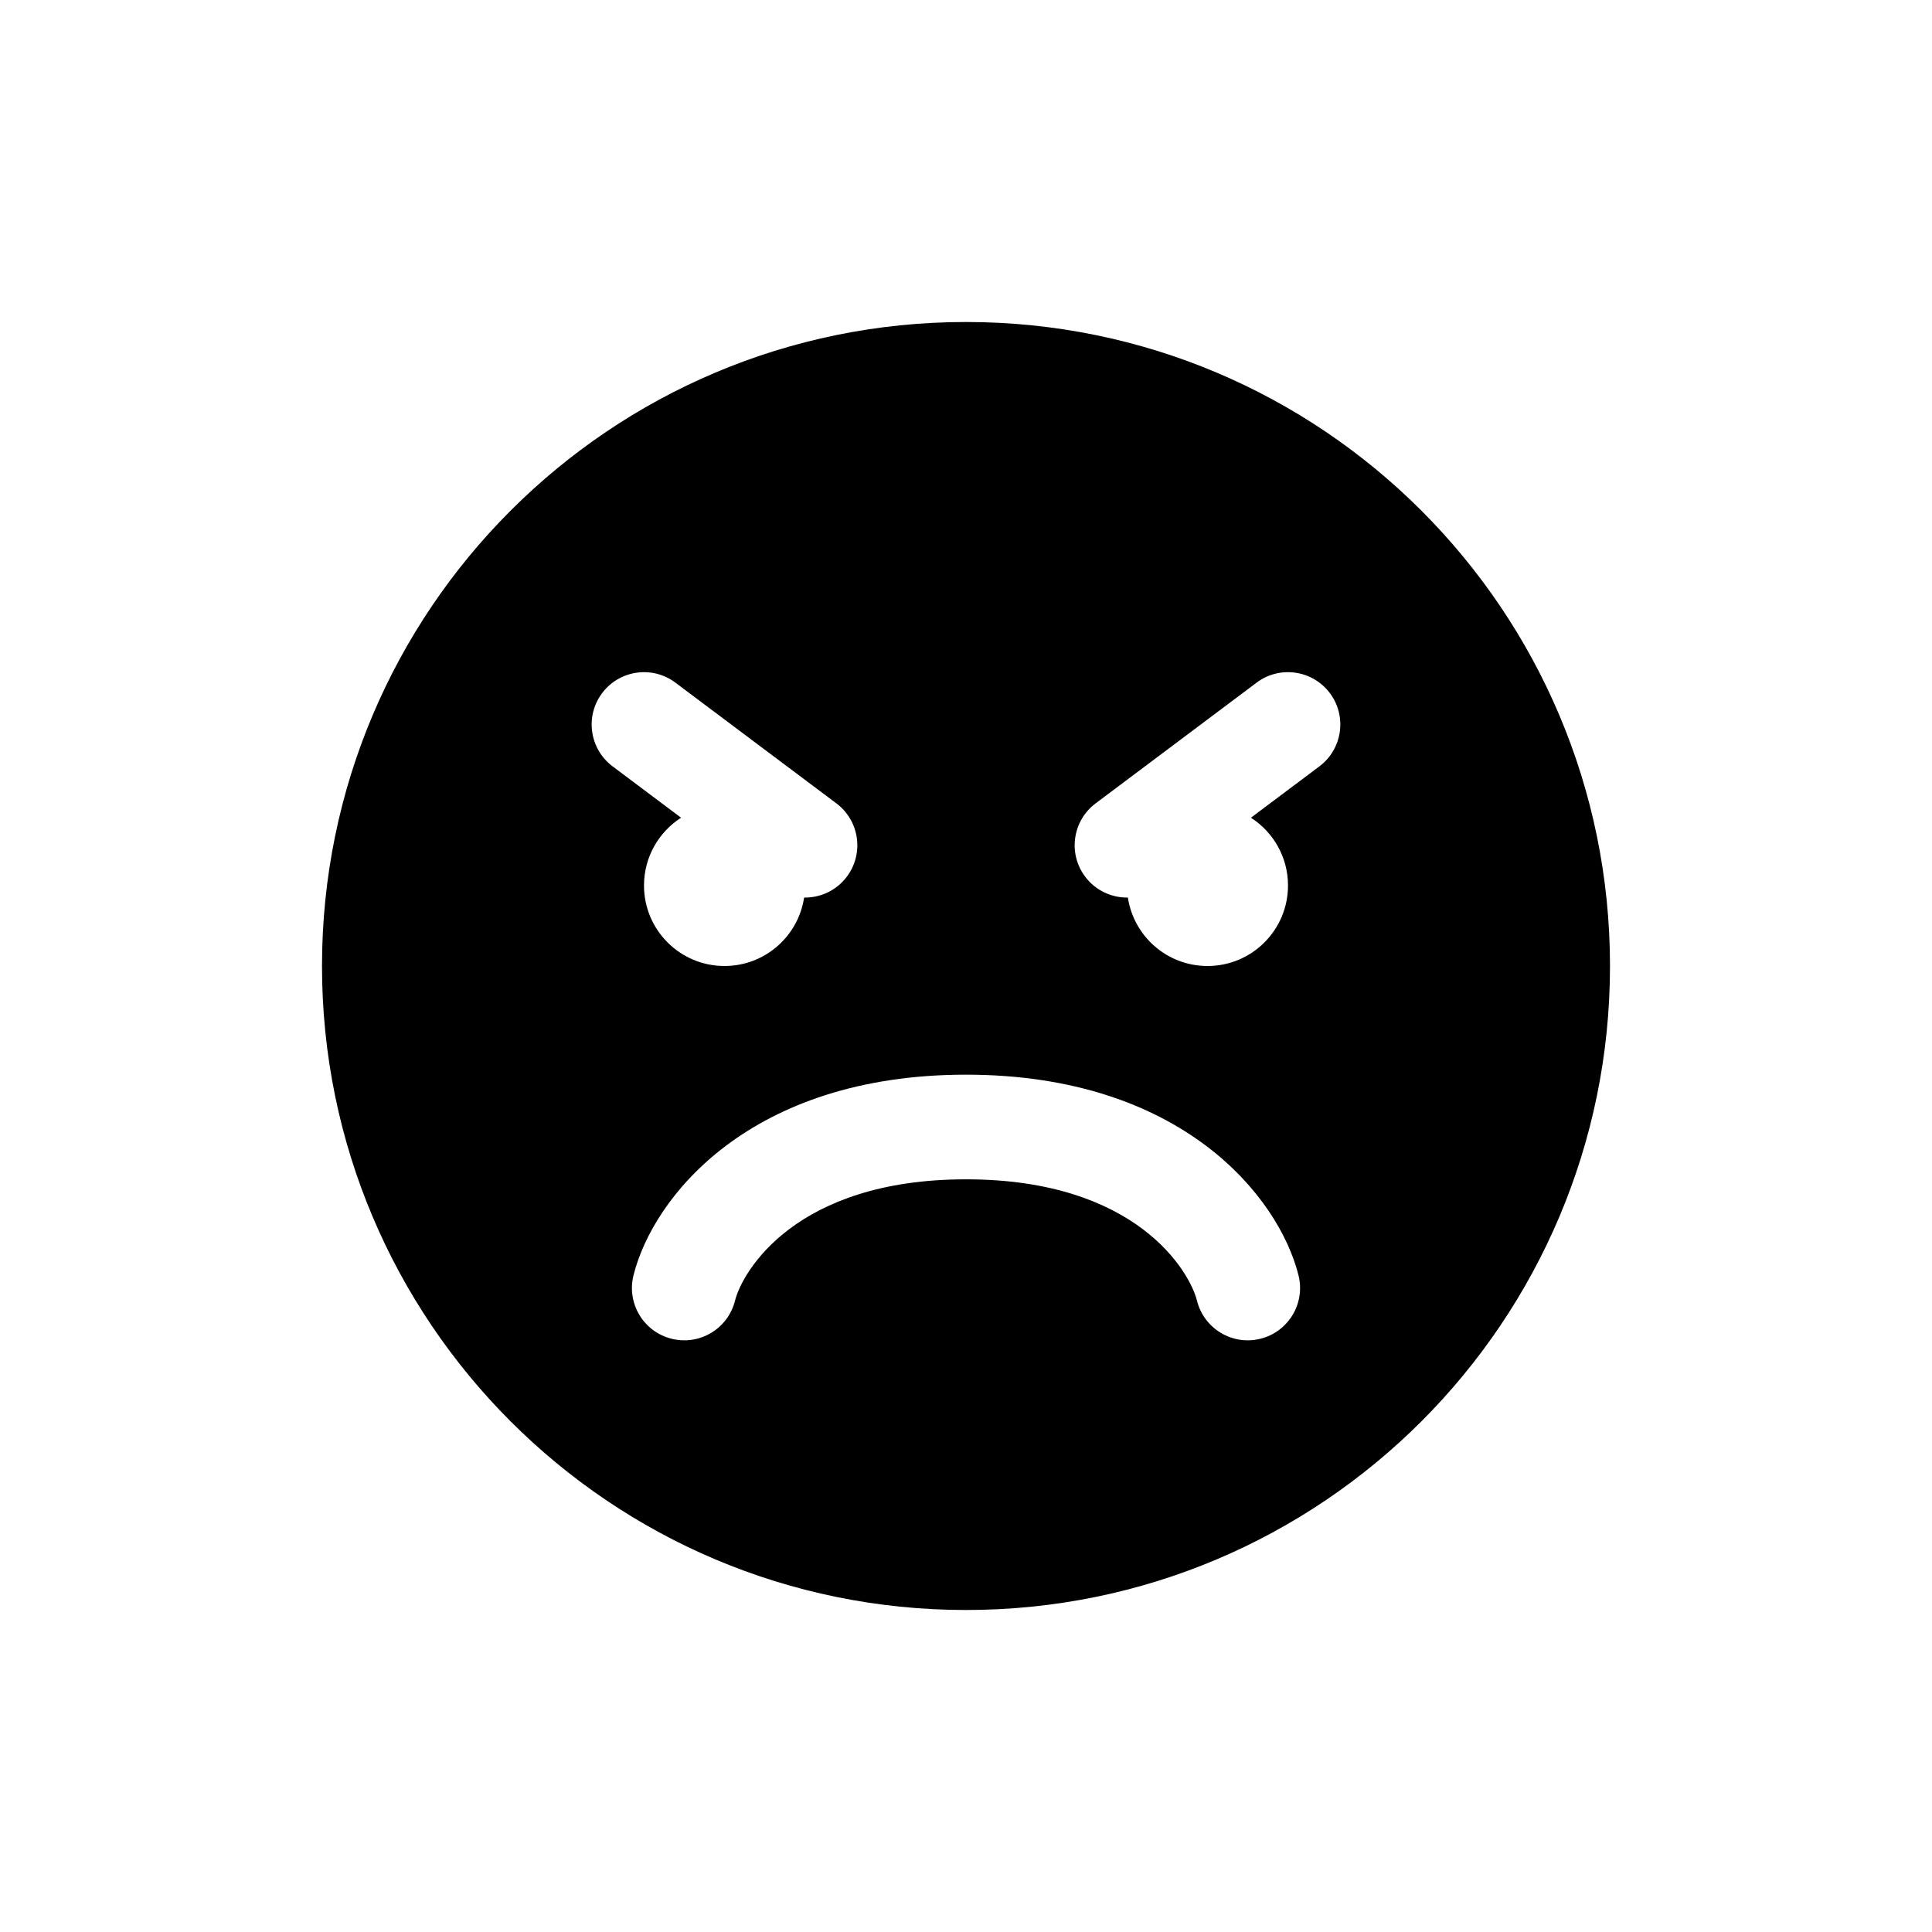 <svg width="48" height="48" viewBox="0 0 48 48" fill="none" xmlns="http://www.w3.org/2000/svg">
<path fill-rule="evenodd" clip-rule="evenodd" d="M24 40C32.837 40 40 32.837 40 24C40 15.163 32.837 8 24 8C15.163 8 8 15.163 8 24C8 32.837 15.163 40 24 40ZM18 24C19.003 24 19.833 23.262 19.978 22.3C20.38 22.306 20.78 22.127 21.04 21.78C21.471 21.206 21.354 20.391 20.78 19.96L16.78 16.96C16.206 16.529 15.391 16.646 14.96 17.22C14.529 17.794 14.646 18.609 15.22 19.04L16.921 20.316C16.367 20.671 16 21.293 16 22C16 23.105 16.895 24 18 24ZM32 22C32 23.105 31.105 24 30 24C28.997 24 28.167 23.262 28.022 22.3C27.62 22.306 27.22 22.127 26.96 21.78C26.529 21.206 26.646 20.391 27.22 19.96L31.22 16.96C31.794 16.529 32.609 16.646 33.04 17.22C33.471 17.794 33.354 18.609 32.78 19.04L31.079 20.316C31.633 20.671 32 21.293 32 22ZM29.739 32.315C29.913 33.012 30.619 33.435 31.315 33.261C32.012 33.087 32.435 32.381 32.261 31.685C31.774 29.734 29.356 26.7 24 26.7C18.644 26.7 16.226 29.734 15.739 31.685C15.565 32.381 15.988 33.087 16.685 33.261C17.381 33.435 18.087 33.012 18.261 32.315C18.44 31.599 19.756 29.3 24 29.3C28.244 29.3 29.56 31.599 29.739 32.315Z" fill="black"/>
</svg>
